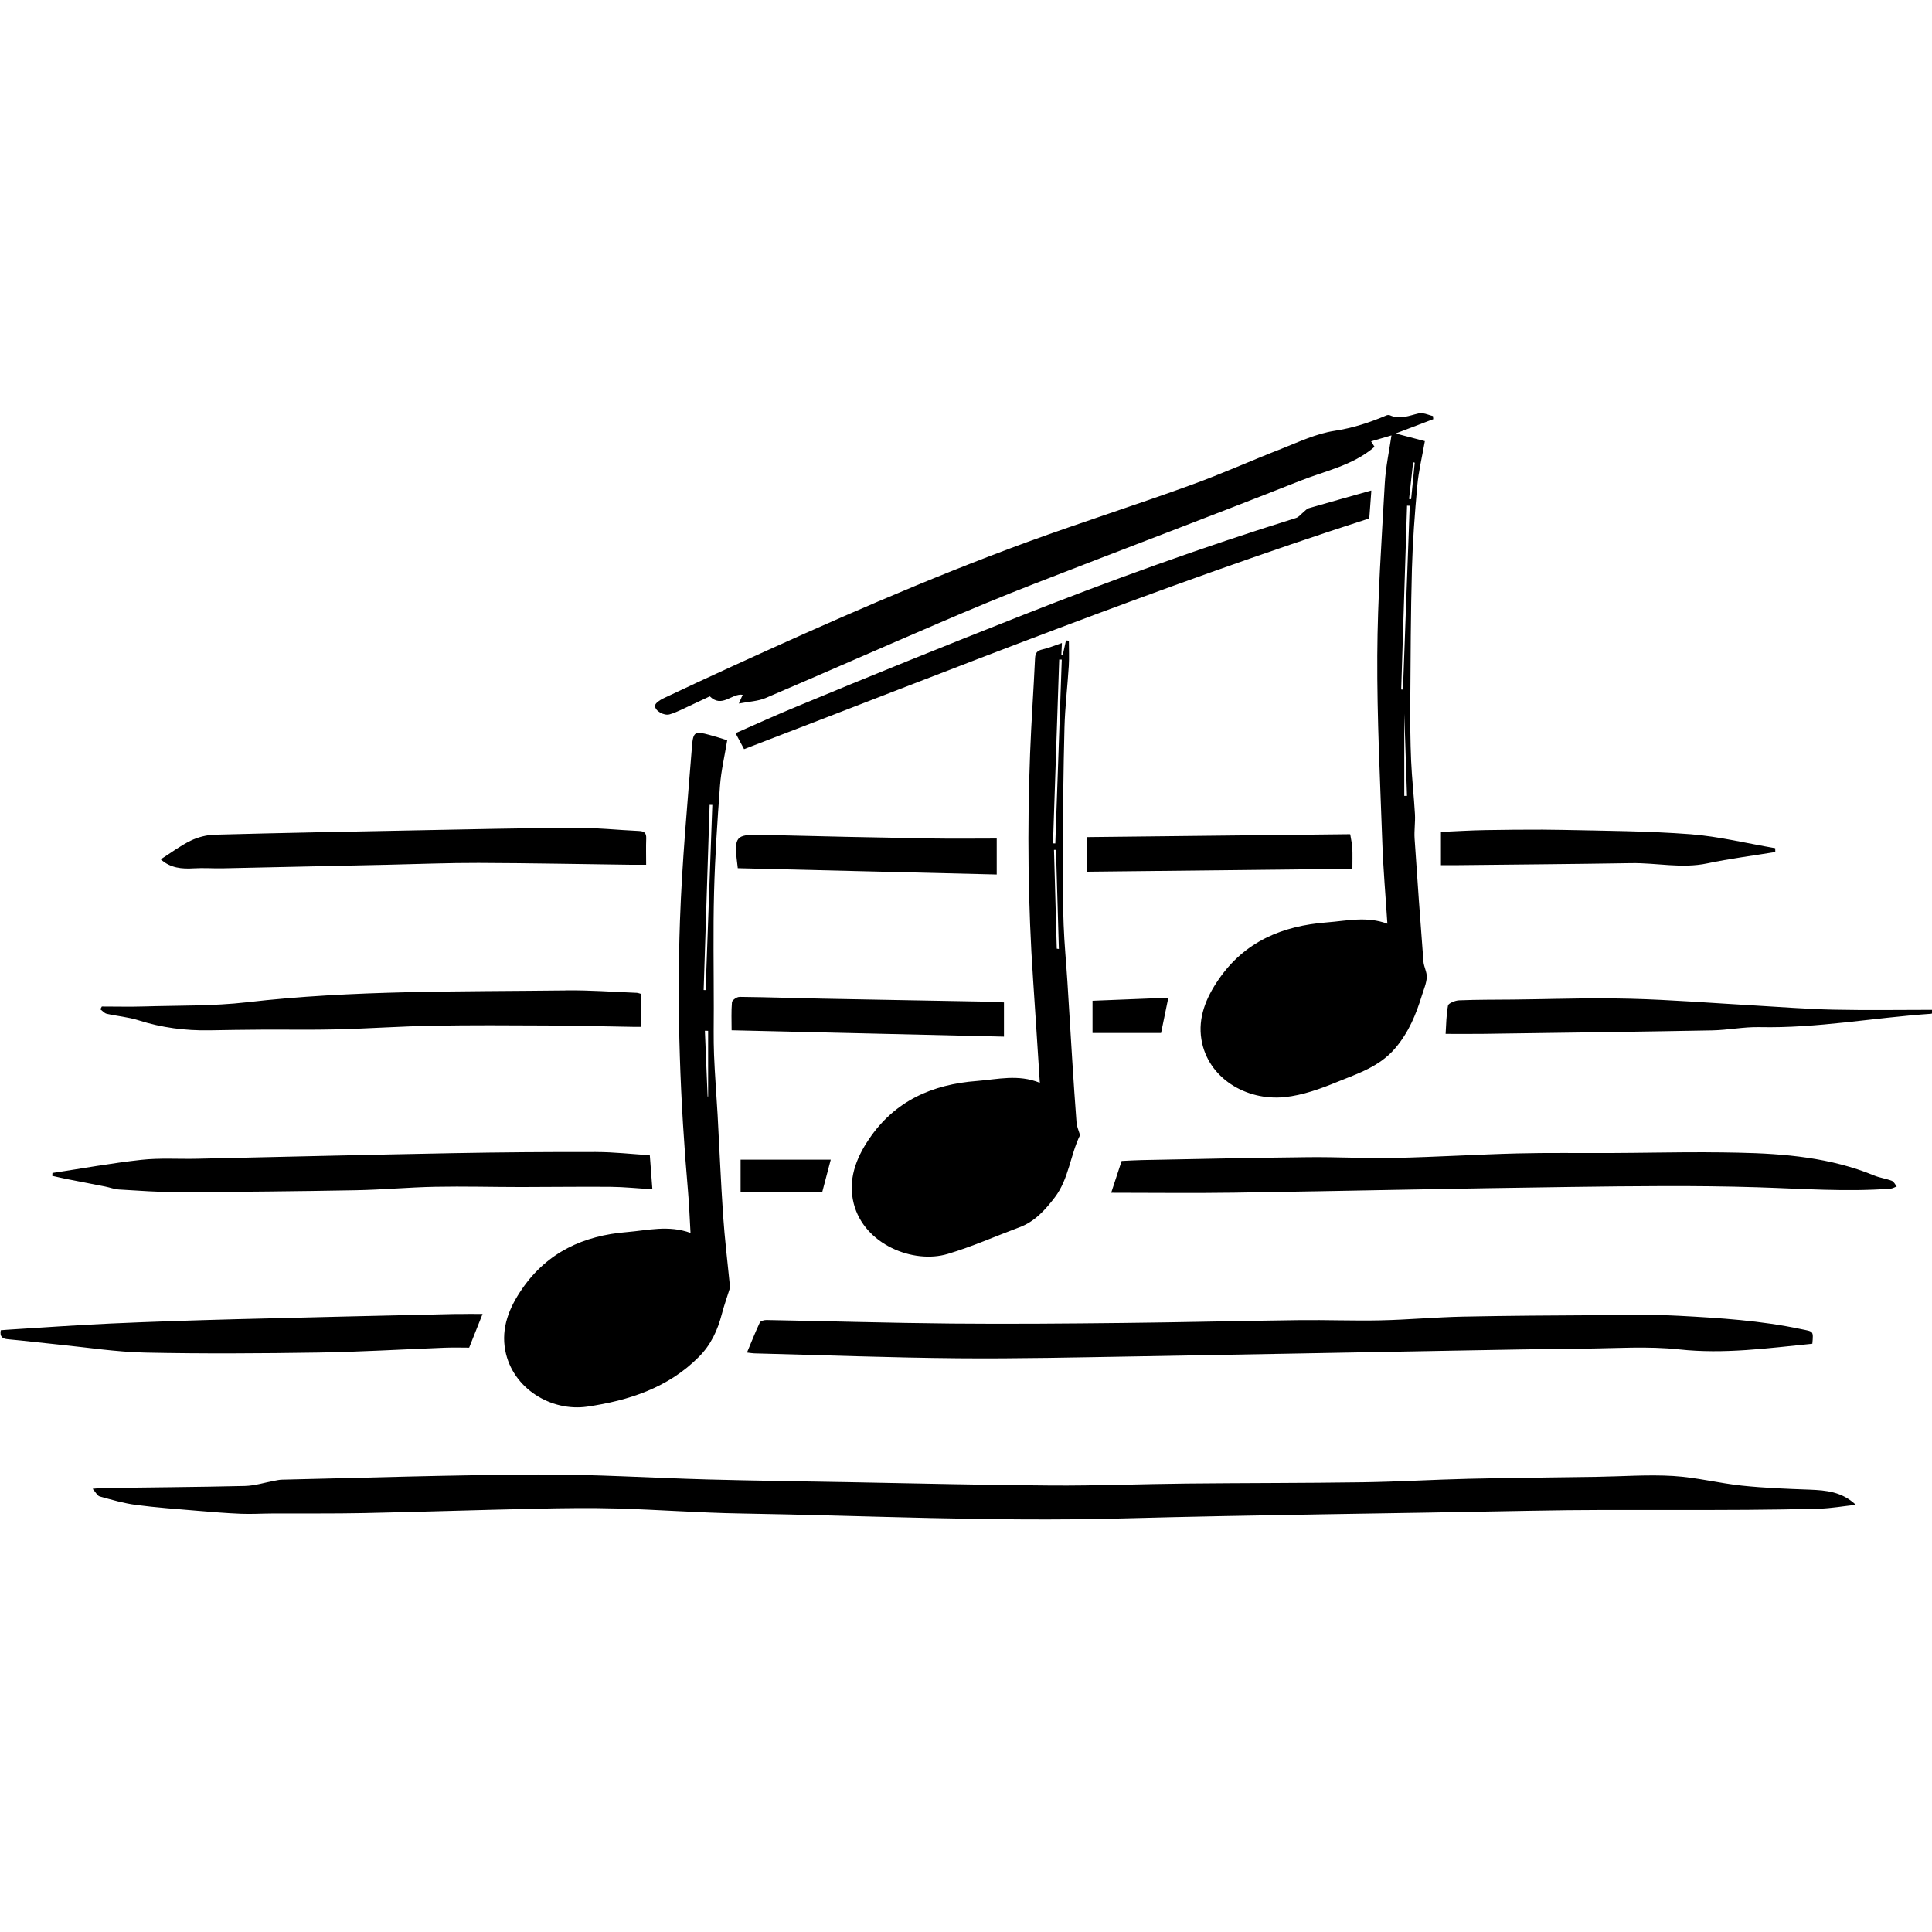 <svg viewBox="0 0 144 144" xmlns="http://www.w3.org/2000/svg">
    <g>
        <path d="m106 30.8c-0.081-0.01-0.161-0.01-0.236 0.007-0.722 0.162-1.41 0.489-2.17 0.145-0.073-0.032-0.187-0.02-0.265 0.012-1.24 0.53-2.5 0.941-3.87 1.15-1.35 0.207-2.65 0.823-3.93 1.33-2.25 0.876-4.45 1.87-6.72 2.69-4.04 1.47-8.14 2.77-12.2 4.25-7.51 2.75-14.8 5.97-22.1 9.31-1.69 0.777-3.37 1.55-5.05 2.35-0.256 0.121-0.633 0.363-0.637 0.557-0.01 0.397 0.684 0.76 1.08 0.645 0.279-0.08 0.55-0.195 0.812-0.316 0.747-0.347 1.49-0.704 2.19-1.03 0.912 0.898 1.64-0.243 2.45-0.115-0.078 0.18-0.153 0.353-0.284 0.652 0.745-0.148 1.42-0.167 2-0.414 4.31-1.84 8.59-3.73 12.9-5.58 2.37-1.02 4.74-2.01 7.14-2.94 6.54-2.55 13.1-5.02 19.7-7.63 1.9-0.765 4.01-1.16 5.64-2.57-0.074-0.119-0.151-0.24-0.256-0.407 0.578-0.17 1.11-0.324 1.64-0.479 0.077-0.042 0.155-0.082 0.233-0.124 0.921-0.351 1.84-0.699 2.76-1.05-8e-3 -0.077-0.015-0.155-0.023-0.232-0.251-0.056-0.516-0.178-0.76-0.207zm-3.8 5.76c-1.57 0.443-3.11 0.871-4.66 1.32-0.137 0.04-0.247 0.179-0.367 0.274-0.192 0.153-0.36 0.385-0.579 0.453-6.99 2.18-13.9 4.68-20.7 7.37-5.52 2.18-11.1 4.43-16.5 6.68-1.54 0.629-3.06 1.33-4.57 1.99 0.251 0.473 0.461 0.866 0.634 1.19 15.5-5.94 30.8-12.1 46.6-17.2 0.046-0.608 0.09-1.22 0.151-2.02zm-24.7 44.1c-0.171-2.63-0.326-5.1-0.495-7.58-0.387-5.64-0.444-11.3-0.229-16.9 0.09-2.38 0.262-4.75 0.371-7.12 0.019-0.414 0.173-0.573 0.562-0.66 0.47-0.106 0.921-0.299 1.44-0.474-0.016 0.349-0.03 0.628-0.043 0.907 0.034 0.006 0.066 0.013 0.1 0.019 0.082-0.372 0.163-0.744 0.246-1.12 0.071 0.009 0.142 0.016 0.215 0.024 0 0.626 0.032 1.25-0.006 1.88-0.094 1.53-0.281 3.06-0.321 4.59-0.083 3.21-0.112 6.42-0.133 9.63-0.011 1.69 0.01 3.39 0.071 5.08 0.051 1.39 0.188 2.79 0.277 4.18 0.125 1.97 0.237 3.92 0.363 5.89 0.1 1.56 0.201 3.11 0.322 4.68 0.022 0.272 0.145 0.536 0.222 0.803 0.009 0.032 0.059 0.073 0.051 0.089-0.744 1.51-0.842 3.28-1.89 4.66-0.71 0.932-1.5 1.82-2.65 2.24-1.78 0.665-3.52 1.44-5.33 1.98-2.56 0.771-6.23-0.692-7.01-3.75-0.443-1.75 0.148-3.35 1.14-4.81 1.92-2.85 4.72-4.08 8.05-4.33 1.53-0.12 3.06-0.52 4.68 0.136zm0.983-17.8c0.058 0.001 0.116 0.003 0.174 0.004 0.161-4.57 0.321-9.14 0.481-13.7-0.063-0.003-0.128-0.004-0.191-0.006-0.155 4.57-0.31 9.15-0.463 13.7zm0.284 7.85c0.051 0.006 0.104 0.015 0.155 0.022-0.071-2.47-0.142-4.92-0.215-7.39-0.05 0.001-0.098 0.003-0.148 0.004 0.07 2.46 0.139 4.91 0.207 7.36zm25.2-38.5c-0.078 0.04-0.156 0.082-0.235 0.12-0.18 1.24-0.452 2.48-0.52 3.73-0.236 4.25-0.535 8.52-0.557 12.8-0.024 4.67 0.213 9.33 0.377 14 0.069 1.97 0.243 3.92 0.375 5.99-1.53-0.575-3.02-0.215-4.51-0.1-3.32 0.256-6.13 1.42-8.08 4.27-0.927 1.35-1.54 2.83-1.27 4.46 0.467 2.85 3.31 4.59 6.22 4.29 1.33-0.139 2.66-0.62 3.9-1.13 1.54-0.63 3.15-1.13 4.33-2.52 1.01-1.19 1.55-2.52 1.99-3.95 0.135-0.439 0.332-0.881 0.356-1.33 0.021-0.385-0.217-0.776-0.248-1.17-0.235-3.06-0.457-6.11-0.659-9.17-0.039-0.601 0.06-1.21 0.027-1.81-0.074-1.33-0.229-2.67-0.286-4-0.061-1.42-0.071-2.86-0.062-4.28 0.023-3.35 0.032-6.7 0.122-10 0.057-2.07 0.213-4.15 0.401-6.22 0.097-1.07 0.357-2.14 0.563-3.31-0.656-0.171-1.45-0.378-2.23-0.585zm1.36 2.24c0.04 0.012 0.08 0.023 0.12 0.035-0.09 0.907-0.18 1.82-0.269 2.72-0.051-0.004-0.102-0.01-0.154-0.015 0.101-0.913 0.202-1.83 0.303-2.74zm-0.454 3.24c0.067 0.001 0.134 0.004 0.2 0.005-0.167 4.55-0.336 9.11-0.504 13.7-0.043-0.001-0.088-0.002-0.132-0.004 0.146-4.56 0.291-9.11 0.437-13.7zm-0.206 15.5c0.068 2.04 0.136 4.09 0.203 6.13-0.067 0-0.136 0.001-0.203 0.002zm-53.2 38.7c-0.063-1.08-0.098-2.09-0.185-3.08-0.588-6.72-0.84-13.4-0.601-20.2 0.153-4.35 0.555-8.69 0.897-13 0.086-1.08 0.233-1.12 1.29-0.837 0.452 0.121 0.897 0.264 1.34 0.402 0.04 0.012 0.074 0.049-0.005-0.005-0.191 1.17-0.454 2.27-0.538 3.38-0.198 2.65-0.373 5.3-0.443 7.95-0.075 2.87-0.021 5.75-0.021 8.63 0 1.16-0.026 2.32 0.019 3.48 0.058 1.49 0.183 2.99 0.266 4.48 0.139 2.5 0.24 5.01 0.411 7.51 0.117 1.71 0.324 3.42 0.493 5.12 0.006 0.069 0.058 0.145 0.04 0.202-0.206 0.674-0.453 1.34-0.629 2.02-0.311 1.2-0.81 2.29-1.71 3.19-2.3 2.32-5.25 3.26-8.32 3.71-2.69 0.389-5.57-1.35-6.11-4.18-0.324-1.7 0.298-3.21 1.25-4.59 1.88-2.74 4.59-3.98 7.81-4.24 1.55-0.128 3.1-0.538 4.75 0.061zm0.979-18.1c0.049 0.001 0.097 0.003 0.147 0.004 0.167-4.59 0.333-9.2 0.5-13.8-0.067-0.003-0.135-0.004-0.201-0.006-0.15 4.6-0.298 9.2-0.446 13.8zm0.334 3.04c-0.081-0.001-0.162-0.003-0.242-0.004 0.067 1.64 0.136 3.27 0.203 4.9 0.013-0.001 0.025-0.004 0.039-0.005v-4.89z" />
        <path d="m42.9 61.7c-4.02 0.022-8.04 0.115-12 0.191-4.95 0.096-9.92 0.189-14.9 0.323-0.601 0.016-1.24 0.181-1.79 0.446-0.788 0.387-1.5 0.926-2.23 1.39 0.73 0.656 1.57 0.726 2.47 0.671 0.712-0.044 1.44 0.013 2.15-0.001 4.11-0.085 8.23-0.178 12.3-0.267 2.25-0.049 4.51-0.142 6.77-0.136 3.81 0.013 7.61 0.09 11.4 0.138 0.332 0.004 0.663 0 1.09 0 0-0.674-0.019-1.32 0.005-1.96 0.016-0.411-0.146-0.542-0.543-0.559-1.59-0.07-3.18-0.249-4.77-0.241zm72.1 0.137c-1.41-0.007-2.84 0.013-4.25 0.034-1.13 0.016-2.24 0.089-3.35 0.136v2.48c0.368 0 0.678 0.004 0.991 0 4.39-0.049 8.79-0.081 13.2-0.153 1.88-0.031 3.76 0.419 5.66 0.017 1.68-0.354 3.38-0.57 5.07-0.846-2e-3 -0.094-5e-3 -0.19-7e-3 -0.286-2.1-0.357-4.2-0.876-6.31-1.04-3.18-0.242-6.38-0.256-9.57-0.323-0.472-0.011-0.944-0.016-1.41-0.018zm-14.4 0.34c-6.53 0.073-13.1 0.145-19.6 0.216v2.58c6.59-0.073 13.2-0.145 19.8-0.217 0-0.568 0.016-1.06-6e-3 -1.54-0.015-0.307-0.089-0.611-0.155-1.03zm-44.3 0.044c-1.57 0.003-1.58 0.317-1.31 2.49 6.45 0.155 12.9 0.311 19.3 0.469v-2.68c-1.64 0-3.22 0.024-4.81-0.004-4.17-0.074-8.33-0.157-12.5-0.265-0.291-0.007-0.547-0.013-0.772-0.013zm-14.1 11.6c-7.95 0.097-15.9-0.03-23.8 0.882-2.53 0.291-5.1 0.233-7.65 0.311-1.05 0.032-2.1 0.005-3.16 0.005-0.036 0.069-0.073 0.137-0.111 0.205 0.157 0.116 0.301 0.296 0.476 0.336 0.787 0.18 1.61 0.242 2.37 0.486 1.72 0.551 3.49 0.779 5.28 0.748 1.3-0.023 2.59-0.043 3.89-0.05 1.88-0.011 3.76 0.026 5.63-0.022 2.37-0.059 4.73-0.227 7.1-0.271 2.84-0.051 5.68-0.034 8.52-0.019 2.15 0.012 4.29 0.067 6.44 0.102 0.213 0.003 0.426 0 0.614 0v-2.45c-0.132-0.034-0.237-0.081-0.344-0.085-1.74-0.069-3.5-0.203-5.24-0.182zm77.1 0.589c-2.17 0.001-4.34 0.068-6.51 0.09-1.35 0.013-2.7 0.004-4.04 0.058-0.296 0.011-0.791 0.226-0.821 0.38-0.135 0.702-0.133 1.41-0.181 2.12 0.961 0 1.91 0.011 2.86-0.003 5.67-0.08 11.4-0.152 17-0.257 1.18-0.022 2.36-0.269 3.53-0.243 4.33 0.093 8.49-0.705 12.8-0.997 0.056-0.004 0.105-0.059 0.156-0.091-0.01-0.067-0.02-0.133-0.03-0.201-2.47 0-4.94 0.041-7.41-0.013-1.98-0.043-3.94-0.202-5.91-0.313-3.08-0.174-6.16-0.423-9.24-0.502-0.721-0.018-1.45-0.025-2.17-0.024zm-64.2-0.104c-0.188-0.003-0.53 0.242-0.544 0.394-0.059 0.68-0.026 1.37-0.026 2.09 6.8 0.159 13.5 0.317 20.3 0.474v-2.55c-0.536-0.024-0.981-0.052-1.42-0.06-4.05-0.075-8.11-0.141-12.1-0.221-2.04-0.039-4.07-0.111-6.11-0.132zm32 0.058c-1.9 0.075-3.76 0.151-5.67 0.226v2.4h5.11c0.19-0.923 0.364-1.76 0.543-2.64zm-42.7 11.5c-3.54-0.006-7.09 0.019-10.6 0.085-6.39 0.119-12.8 0.279-19.1 0.417-1.39 0.031-2.79-0.069-4.17 0.082-2.21 0.242-4.41 0.644-6.62 0.978-0.006 0.071-0.011 0.141-0.015 0.215 0.354 0.078 0.707 0.163 1.06 0.233 0.961 0.19 1.92 0.372 2.88 0.562 0.349 0.069 0.691 0.203 1.04 0.223 1.48 0.086 2.96 0.201 4.43 0.196 4.41-0.016 8.82-0.063 13.2-0.142 1.99-0.036 3.97-0.221 5.94-0.258 2.13-0.042 4.24 0.018 6.37 0.019 2.23 0 4.46-0.035 6.71-0.015 0.999 0.009 2 0.116 3.1 0.185-0.069-0.901-0.13-1.71-0.192-2.54-1.38-0.088-2.67-0.236-3.97-0.238zm82.8 0.017c-2.41-0.005-4.82 0.049-7.23 0.059-2.29 0.01-4.57-0.029-6.87 0.029-3.04 0.078-6.07 0.27-9.1 0.334-2.16 0.046-4.33-0.077-6.48-0.054-4.14 0.044-8.28 0.137-12.4 0.216-0.528 0.011-1.06 0.046-1.52 0.066-0.281 0.856-0.539 1.64-0.779 2.37 3.02 0 6.09 0.039 9.15-0.006 8.37-0.127 16.7-0.317 25.1-0.427 4.66-0.062 9.32-0.119 13.9 0.024 3.32 0.102 6.62 0.355 9.93 0.106 0.159-0.012 0.314-0.109 0.47-0.167-0.12-0.146-0.208-0.358-0.366-0.42-0.425-0.165-0.899-0.223-1.32-0.397-3.22-1.33-6.67-1.63-10.1-1.7-0.803-0.019-1.61-0.027-2.4-0.029zm-72 0.554v2.43h6.08c0.202-0.77 0.409-1.55 0.64-2.43zm-20.3 11.5c-0.368-0.002-0.734-0.001-1.09 0.006-5.38 0.124-10.7 0.242-16.2 0.385-3.11 0.084-6.23 0.182-9.34 0.322-2.57 0.117-5.15 0.304-7.72 0.462-0.17 0.011-0.34 0.027-0.494 0.039-0.085 0.487 0.119 0.635 0.543 0.672 1.24 0.112 2.49 0.268 3.74 0.392 2.16 0.216 4.32 0.556 6.48 0.602 4.29 0.092 8.6 0.064 12.9-3e-3 3.15-0.049 6.29-0.242 9.44-0.362 0.641-0.024 1.29-4e-3 1.81-4e-3 0.359-0.901 0.671-1.68 1-2.51-0.375 0-0.746-0.003-1.12-0.005zm87.3 0.072c-0.992 0-1.99 0.015-2.98 0.021-3.4 0.019-6.8 0.036-10.2 0.107-2.04 0.043-4.07 0.232-6.11 0.276-2.02 0.044-4.05-0.04-6.07-0.015-4.37 0.054-8.73 0.164-13.1 0.21-4.25 0.046-8.49 0.084-12.8 0.044-4.59-0.042-9.18-0.178-13.8-0.262-0.172-0.004-0.45 0.065-0.506 0.183-0.339 0.714-0.628 1.46-0.959 2.24 0.275 0.032 0.406 0.058 0.536 0.061 5.06 0.13 10.1 0.321 15.2 0.366 4.45 0.039 8.92-0.069 13.4-0.142 7.82-0.131 15.6-0.287 23.5-0.427 3.25-0.059 6.51-0.12 9.77-0.15 2.36-0.022 4.75-0.195 7.09 0.059 3.34 0.361 6.61-0.094 9.91-0.423 0.091-0.988 0.072-0.901-0.838-1.09-3-0.636-6.05-0.83-9.09-0.992-0.99-0.052-1.98-0.067-2.98-0.066zm-82.2 11.9c-6.36 0.024-12.8 0.241-19 0.38-0.183 4e-3 -0.365 0.049-0.546 0.081-0.728 0.133-1.46 0.369-2.19 0.387-3.58 0.084-7.18 0.107-10.7 0.156-0.159 1e-3 -0.317 0.027-0.66 0.057 0.233 0.258 0.351 0.52 0.53 0.57 0.891 0.247 1.79 0.509 2.7 0.63 1.53 0.202 3.07 0.307 4.6 0.438 1.07 0.09 2.14 0.18 3.21 0.223 0.766 0.032 1.54-0.016 2.31-0.02 2.3-0.011 4.58 0.015 6.88-0.032 4.29-0.09 8.59-0.236 12.9-0.328 1.99-0.044 3.98-0.071 5.96-0.015 3.07 0.088 6.13 0.323 9.21 0.374 9.43 0.156 18.8 0.624 28.3 0.372 10.2-0.273 20.4-0.372 30.7-0.578 7.12-0.142 14.2 0.044 21.4-0.155 0.877-0.024 1.75-0.181 2.72-0.286-1.05-0.987-2.22-1.08-3.43-1.13-1.69-0.059-3.38-0.124-5.05-0.299-1.72-0.18-3.41-0.617-5.13-0.72-1.88-0.113-3.78 0.033-5.68 0.061-3.18 0.049-6.36 0.073-9.54 0.147-2.64 0.061-5.27 0.222-7.91 0.26-4.4 0.063-8.8 0.052-13.2 0.097-3.35 0.034-6.7 0.168-10 0.147-5.02-0.032-10-0.161-15.1-0.251-3.49-0.063-6.98-0.107-10.5-0.201-4.21-0.112-8.43-0.389-12.7-0.373z" />
    </g>
</svg>